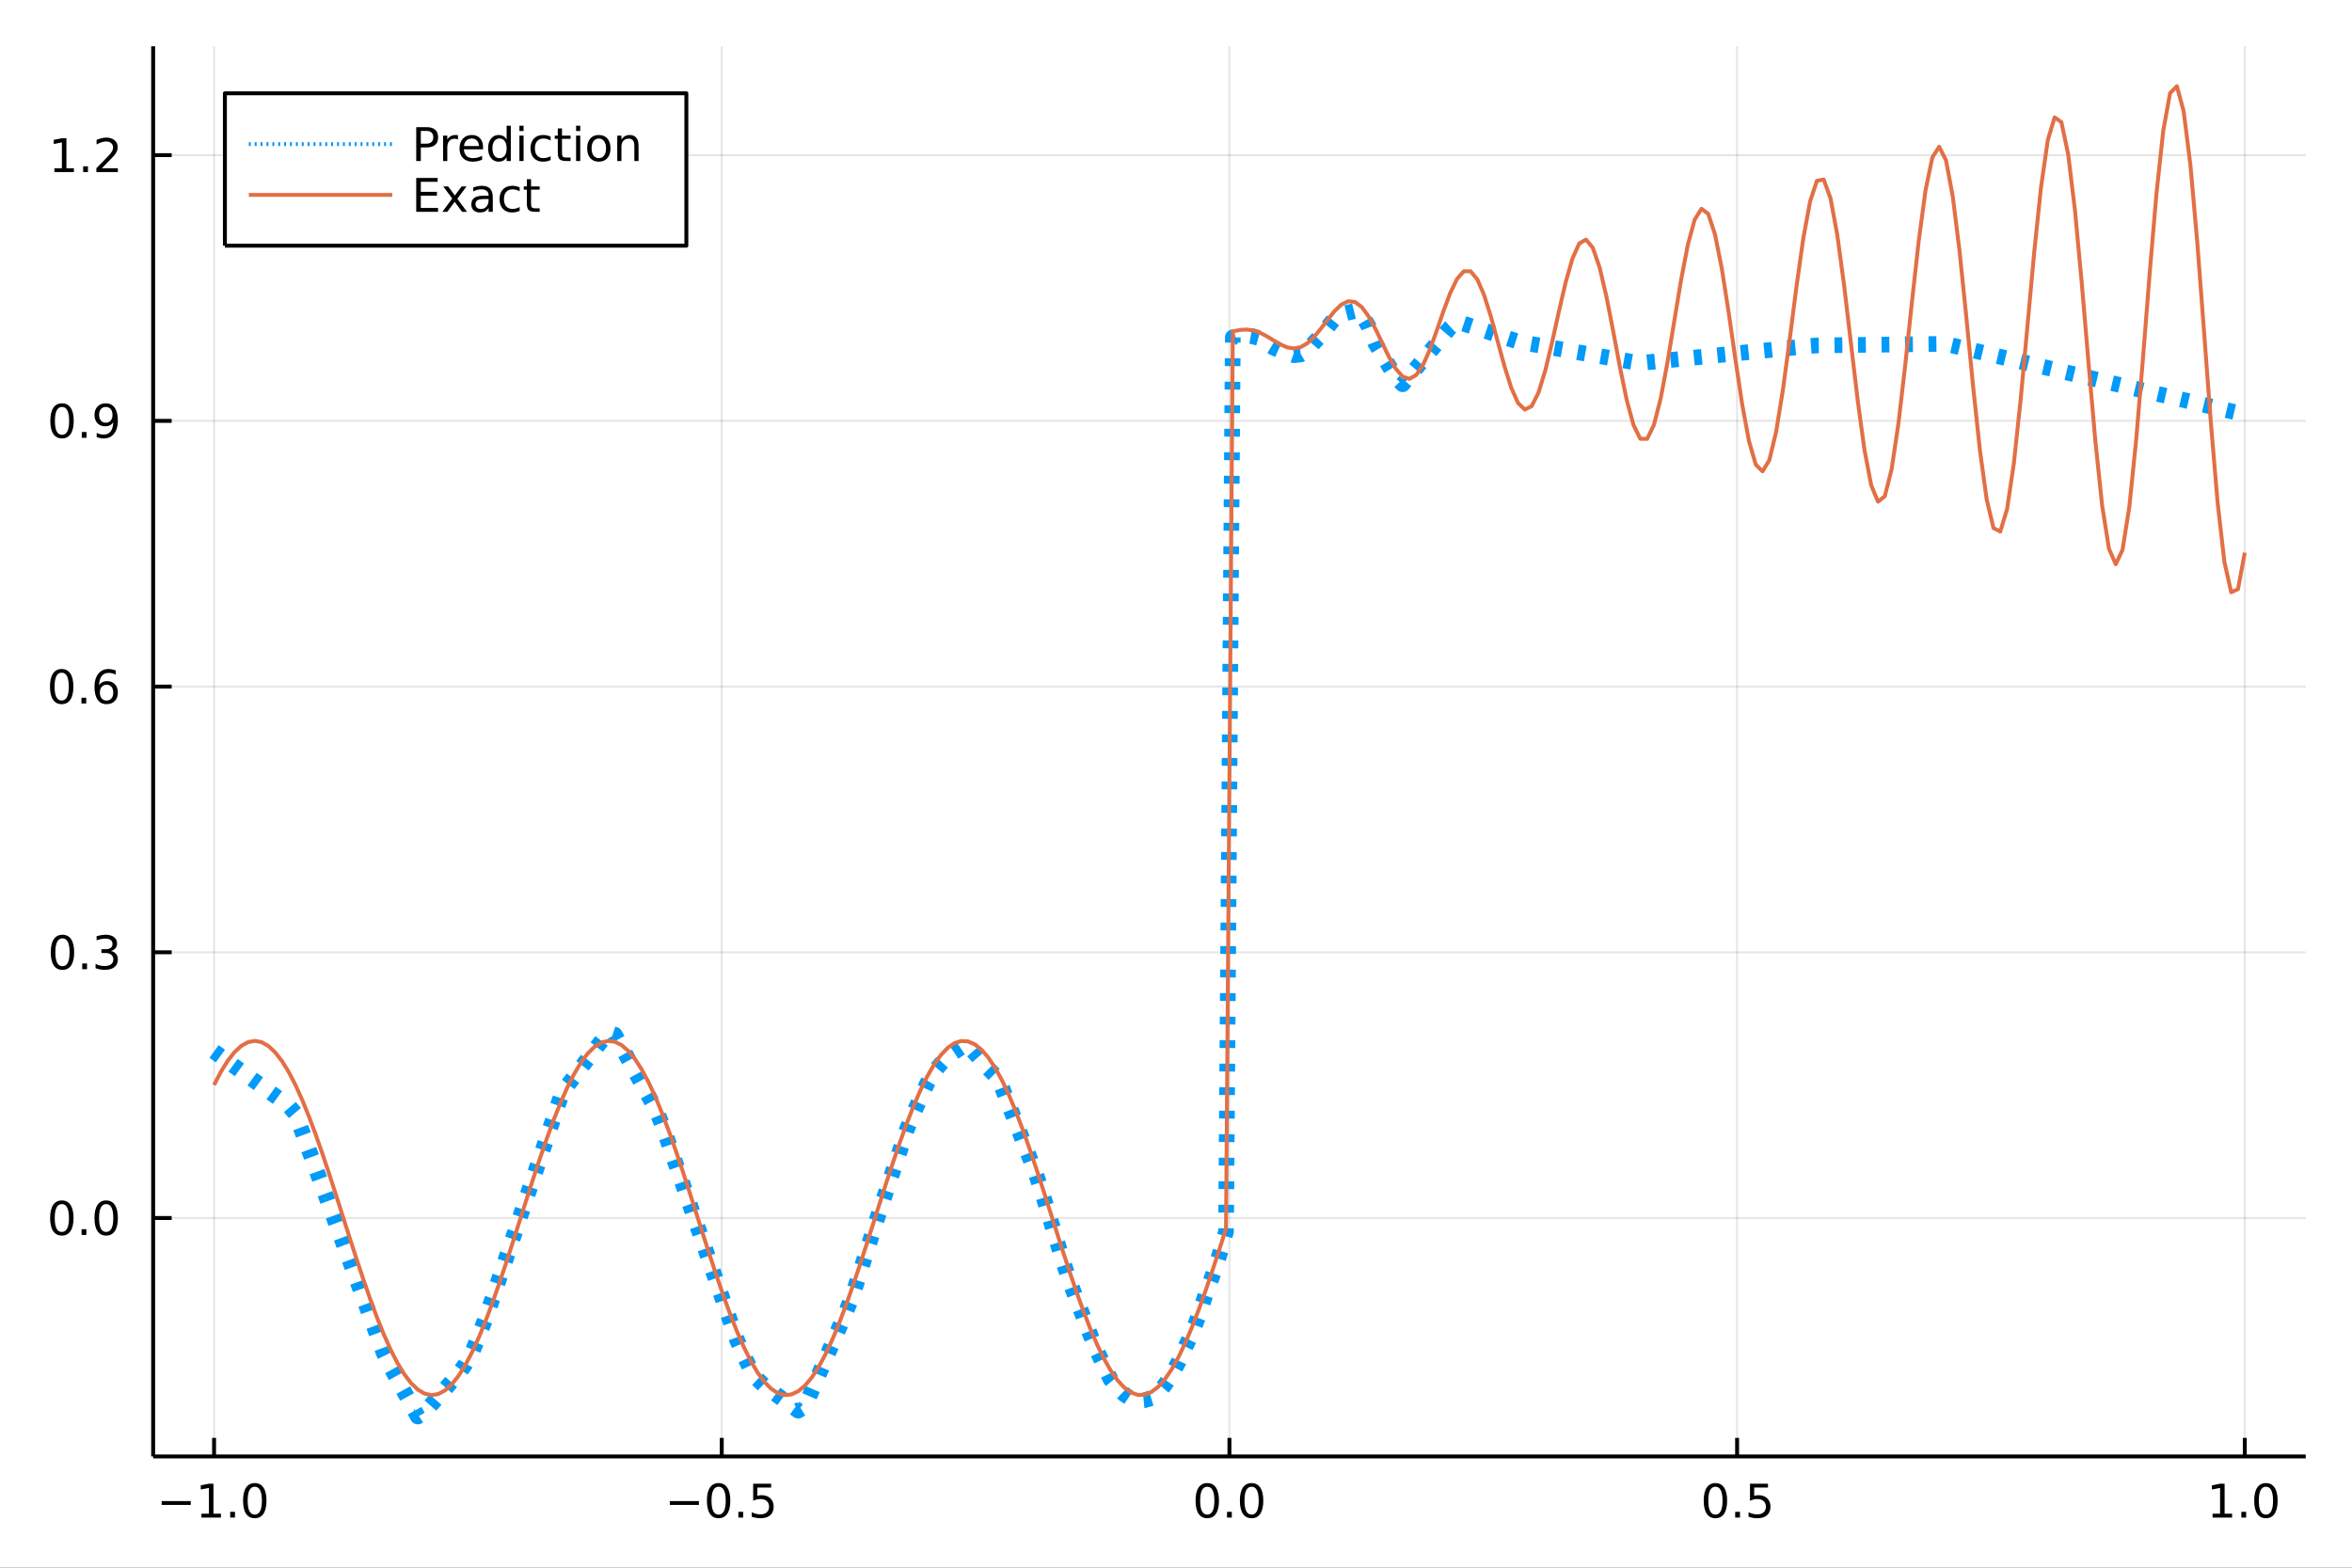 <?xml version="1.0" encoding="utf-8"?>
<svg xmlns="http://www.w3.org/2000/svg" xmlns:xlink="http://www.w3.org/1999/xlink" width="600" height="400" viewBox="0 0 2400 1600">
<rect x="0" y="0" width="2400" height="1600" fill="#333333" stroke="none"/>
<defs>
  <clipPath id="clip420">
    <rect x="0" y="0" width="2400" height="1600"/>
  </clipPath>
</defs>
<path clip-path="url(#clip420)" d="
M0 1600 L2400 1600 L2400 0 L0 0  Z
  " fill="#ffffff" fill-rule="evenodd" fill-opacity="1"/>
<defs>
  <clipPath id="clip421">
    <rect x="480" y="0" width="1681" height="1600"/>
  </clipPath>
</defs>
<path clip-path="url(#clip420)" d="
M156.274 1486.45 L2352.76 1486.45 L2352.76 47.244 L156.274 47.244  Z
  " fill="#ffffff" fill-rule="evenodd" fill-opacity="1"/>
<defs>
  <clipPath id="clip422">
    <rect x="156" y="47" width="2197" height="1440"/>
  </clipPath>
</defs>
<polyline clip-path="url(#clip422)" style="stroke:#000000; stroke-linecap:butt; stroke-linejoin:round; stroke-width:2; stroke-opacity:0.1; fill:none" points="
  218.439,1486.45 218.439,47.244 
  "/>
<polyline clip-path="url(#clip422)" style="stroke:#000000; stroke-linecap:butt; stroke-linejoin:round; stroke-width:2; stroke-opacity:0.1; fill:none" points="
  736.477,1486.45 736.477,47.244 
  "/>
<polyline clip-path="url(#clip422)" style="stroke:#000000; stroke-linecap:butt; stroke-linejoin:round; stroke-width:2; stroke-opacity:0.1; fill:none" points="
  1254.52,1486.45 1254.52,47.244 
  "/>
<polyline clip-path="url(#clip422)" style="stroke:#000000; stroke-linecap:butt; stroke-linejoin:round; stroke-width:2; stroke-opacity:0.1; fill:none" points="
  1772.55,1486.45 1772.55,47.244 
  "/>
<polyline clip-path="url(#clip422)" style="stroke:#000000; stroke-linecap:butt; stroke-linejoin:round; stroke-width:2; stroke-opacity:0.1; fill:none" points="
  2290.59,1486.45 2290.59,47.244 
  "/>
<polyline clip-path="url(#clip420)" style="stroke:#000000; stroke-linecap:butt; stroke-linejoin:round; stroke-width:4; stroke-opacity:1; fill:none" points="
  156.274,1486.45 2352.76,1486.45 
  "/>
<polyline clip-path="url(#clip420)" style="stroke:#000000; stroke-linecap:butt; stroke-linejoin:round; stroke-width:4; stroke-opacity:1; fill:none" points="
  218.439,1486.45 218.439,1467.55 
  "/>
<polyline clip-path="url(#clip420)" style="stroke:#000000; stroke-linecap:butt; stroke-linejoin:round; stroke-width:4; stroke-opacity:1; fill:none" points="
  736.477,1486.45 736.477,1467.55 
  "/>
<polyline clip-path="url(#clip420)" style="stroke:#000000; stroke-linecap:butt; stroke-linejoin:round; stroke-width:4; stroke-opacity:1; fill:none" points="
  1254.52,1486.45 1254.52,1467.55 
  "/>
<polyline clip-path="url(#clip420)" style="stroke:#000000; stroke-linecap:butt; stroke-linejoin:round; stroke-width:4; stroke-opacity:1; fill:none" points="
  1772.55,1486.45 1772.55,1467.55 
  "/>
<polyline clip-path="url(#clip420)" style="stroke:#000000; stroke-linecap:butt; stroke-linejoin:round; stroke-width:4; stroke-opacity:1; fill:none" points="
  2290.59,1486.45 2290.59,1467.55 
  "/>
<path clip-path="url(#clip420)" d="M164.967 1532.02 L194.643 1532.02 L194.643 1535.95 L164.967 1535.95 L164.967 1532.02 Z" fill="#000000" fill-rule="evenodd" fill-opacity="1" /><path clip-path="url(#clip420)" d="M205.545 1544.91 L213.184 1544.91 L213.184 1518.55 L204.874 1520.21 L204.874 1515.95 L213.138 1514.29 L217.814 1514.29 L217.814 1544.91 L225.453 1544.91 L225.453 1548.85 L205.545 1548.85 L205.545 1544.91 Z" fill="#000000" fill-rule="evenodd" fill-opacity="1" /><path clip-path="url(#clip420)" d="M234.897 1542.97 L239.781 1542.97 L239.781 1548.85 L234.897 1548.85 L234.897 1542.97 Z" fill="#000000" fill-rule="evenodd" fill-opacity="1" /><path clip-path="url(#clip420)" d="M259.966 1517.37 Q256.355 1517.37 254.527 1520.93 Q252.721 1524.47 252.721 1531.6 Q252.721 1538.71 254.527 1542.27 Q256.355 1545.82 259.966 1545.82 Q263.601 1545.82 265.406 1542.27 Q267.235 1538.71 267.235 1531.6 Q267.235 1524.47 265.406 1520.93 Q263.601 1517.37 259.966 1517.37 M259.966 1513.66 Q265.776 1513.66 268.832 1518.27 Q271.911 1522.85 271.911 1531.6 Q271.911 1540.33 268.832 1544.94 Q265.776 1549.52 259.966 1549.52 Q254.156 1549.52 251.077 1544.94 Q248.022 1540.33 248.022 1531.6 Q248.022 1522.85 251.077 1518.27 Q254.156 1513.66 259.966 1513.66 Z" fill="#000000" fill-rule="evenodd" fill-opacity="1" /><path clip-path="url(#clip420)" d="M683.503 1532.02 L713.178 1532.02 L713.178 1535.95 L683.503 1535.95 L683.503 1532.02 Z" fill="#000000" fill-rule="evenodd" fill-opacity="1" /><path clip-path="url(#clip420)" d="M733.271 1517.37 Q729.66 1517.37 727.831 1520.93 Q726.026 1524.47 726.026 1531.6 Q726.026 1538.71 727.831 1542.27 Q729.66 1545.82 733.271 1545.82 Q736.905 1545.82 738.711 1542.27 Q740.539 1538.71 740.539 1531.6 Q740.539 1524.47 738.711 1520.93 Q736.905 1517.37 733.271 1517.37 M733.271 1513.66 Q739.081 1513.66 742.137 1518.27 Q745.215 1522.85 745.215 1531.6 Q745.215 1540.33 742.137 1544.94 Q739.081 1549.52 733.271 1549.52 Q727.461 1549.52 724.382 1544.94 Q721.327 1540.33 721.327 1531.6 Q721.327 1522.85 724.382 1518.27 Q727.461 1513.66 733.271 1513.66 Z" fill="#000000" fill-rule="evenodd" fill-opacity="1" /><path clip-path="url(#clip420)" d="M753.433 1542.97 L758.317 1542.97 L758.317 1548.85 L753.433 1548.85 L753.433 1542.97 Z" fill="#000000" fill-rule="evenodd" fill-opacity="1" /><path clip-path="url(#clip420)" d="M768.548 1514.29 L786.905 1514.29 L786.905 1518.22 L772.831 1518.22 L772.831 1526.7 Q773.849 1526.35 774.868 1526.19 Q775.886 1526 776.905 1526 Q782.692 1526 786.072 1529.17 Q789.451 1532.34 789.451 1537.76 Q789.451 1543.34 785.979 1546.44 Q782.507 1549.52 776.187 1549.52 Q774.011 1549.52 771.743 1549.15 Q769.498 1548.78 767.09 1548.04 L767.09 1543.34 Q769.173 1544.47 771.396 1545.03 Q773.618 1545.58 776.095 1545.58 Q780.099 1545.58 782.437 1543.48 Q784.775 1541.37 784.775 1537.76 Q784.775 1534.15 782.437 1532.04 Q780.099 1529.94 776.095 1529.94 Q774.22 1529.94 772.345 1530.35 Q770.493 1530.77 768.548 1531.65 L768.548 1514.29 Z" fill="#000000" fill-rule="evenodd" fill-opacity="1" /><path clip-path="url(#clip420)" d="M1231.9 1517.37 Q1228.29 1517.37 1226.46 1520.93 Q1224.65 1524.47 1224.65 1531.6 Q1224.65 1538.71 1226.46 1542.27 Q1228.29 1545.82 1231.9 1545.82 Q1235.53 1545.82 1237.34 1542.27 Q1239.17 1538.71 1239.17 1531.6 Q1239.17 1524.47 1237.34 1520.93 Q1235.53 1517.37 1231.9 1517.37 M1231.9 1513.66 Q1237.71 1513.66 1240.77 1518.27 Q1243.84 1522.85 1243.84 1531.6 Q1243.84 1540.33 1240.77 1544.94 Q1237.71 1549.52 1231.9 1549.52 Q1226.09 1549.52 1223.01 1544.94 Q1219.96 1540.33 1219.96 1531.6 Q1219.96 1522.85 1223.01 1518.27 Q1226.09 1513.66 1231.9 1513.66 Z" fill="#000000" fill-rule="evenodd" fill-opacity="1" /><path clip-path="url(#clip420)" d="M1252.06 1542.97 L1256.95 1542.97 L1256.95 1548.85 L1252.06 1548.85 L1252.06 1542.97 Z" fill="#000000" fill-rule="evenodd" fill-opacity="1" /><path clip-path="url(#clip420)" d="M1277.13 1517.37 Q1273.52 1517.37 1271.69 1520.93 Q1269.89 1524.47 1269.89 1531.6 Q1269.89 1538.71 1271.69 1542.27 Q1273.52 1545.82 1277.13 1545.82 Q1280.76 1545.82 1282.57 1542.27 Q1284.4 1538.71 1284.4 1531.6 Q1284.4 1524.47 1282.57 1520.93 Q1280.76 1517.37 1277.13 1517.37 M1277.13 1513.66 Q1282.94 1513.66 1286 1518.27 Q1289.08 1522.85 1289.08 1531.6 Q1289.08 1540.33 1286 1544.94 Q1282.94 1549.52 1277.13 1549.52 Q1271.32 1549.52 1268.24 1544.94 Q1265.19 1540.33 1265.19 1531.6 Q1265.19 1522.85 1268.24 1518.27 Q1271.32 1513.66 1277.13 1513.66 Z" fill="#000000" fill-rule="evenodd" fill-opacity="1" /><path clip-path="url(#clip420)" d="M1750.44 1517.37 Q1746.82 1517.37 1745 1520.93 Q1743.19 1524.47 1743.19 1531.6 Q1743.19 1538.71 1745 1542.27 Q1746.82 1545.82 1750.44 1545.82 Q1754.07 1545.82 1755.88 1542.27 Q1757.7 1538.71 1757.7 1531.6 Q1757.7 1524.47 1755.88 1520.93 Q1754.07 1517.37 1750.44 1517.37 M1750.44 1513.66 Q1756.25 1513.66 1759.3 1518.27 Q1762.38 1522.85 1762.38 1531.6 Q1762.38 1540.33 1759.3 1544.94 Q1756.25 1549.52 1750.44 1549.52 Q1744.63 1549.52 1741.55 1544.94 Q1738.49 1540.33 1738.49 1531.6 Q1738.49 1522.85 1741.55 1518.27 Q1744.63 1513.66 1750.44 1513.66 Z" fill="#000000" fill-rule="evenodd" fill-opacity="1" /><path clip-path="url(#clip420)" d="M1770.6 1542.97 L1775.48 1542.97 L1775.48 1548.85 L1770.6 1548.85 L1770.6 1542.97 Z" fill="#000000" fill-rule="evenodd" fill-opacity="1" /><path clip-path="url(#clip420)" d="M1785.71 1514.29 L1804.07 1514.29 L1804.07 1518.22 L1790 1518.22 L1790 1526.7 Q1791.01 1526.35 1792.03 1526.19 Q1793.05 1526 1794.07 1526 Q1799.86 1526 1803.24 1529.17 Q1806.62 1532.34 1806.62 1537.76 Q1806.62 1543.34 1803.14 1546.44 Q1799.67 1549.52 1793.35 1549.52 Q1791.18 1549.52 1788.91 1549.15 Q1786.66 1548.78 1784.25 1548.04 L1784.25 1543.34 Q1786.34 1544.47 1788.56 1545.03 Q1790.78 1545.58 1793.26 1545.58 Q1797.26 1545.58 1799.6 1543.48 Q1801.94 1541.37 1801.94 1537.76 Q1801.94 1534.15 1799.6 1532.04 Q1797.26 1529.94 1793.26 1529.94 Q1791.38 1529.94 1789.51 1530.35 Q1787.66 1530.77 1785.71 1531.65 L1785.71 1514.29 Z" fill="#000000" fill-rule="evenodd" fill-opacity="1" /><path clip-path="url(#clip420)" d="M2257.74 1544.91 L2265.38 1544.91 L2265.38 1518.55 L2257.07 1520.21 L2257.07 1515.95 L2265.34 1514.29 L2270.01 1514.29 L2270.01 1544.91 L2277.65 1544.91 L2277.65 1548.85 L2257.74 1548.85 L2257.74 1544.91 Z" fill="#000000" fill-rule="evenodd" fill-opacity="1" /><path clip-path="url(#clip420)" d="M2287.1 1542.97 L2291.98 1542.97 L2291.98 1548.85 L2287.1 1548.85 L2287.1 1542.97 Z" fill="#000000" fill-rule="evenodd" fill-opacity="1" /><path clip-path="url(#clip420)" d="M2312.17 1517.37 Q2308.55 1517.37 2306.73 1520.93 Q2304.92 1524.47 2304.92 1531.6 Q2304.92 1538.71 2306.73 1542.27 Q2308.55 1545.82 2312.17 1545.82 Q2315.8 1545.82 2317.61 1542.27 Q2319.43 1538.71 2319.43 1531.6 Q2319.43 1524.47 2317.61 1520.93 Q2315.8 1517.37 2312.17 1517.37 M2312.17 1513.66 Q2317.98 1513.66 2321.03 1518.27 Q2324.11 1522.85 2324.11 1531.6 Q2324.11 1540.33 2321.03 1544.94 Q2317.98 1549.52 2312.17 1549.52 Q2306.36 1549.52 2303.28 1544.94 Q2300.22 1540.33 2300.22 1531.6 Q2300.22 1522.85 2303.28 1518.27 Q2306.36 1513.66 2312.17 1513.66 Z" fill="#000000" fill-rule="evenodd" fill-opacity="1" /><polyline clip-path="url(#clip422)" style="stroke:#000000; stroke-linecap:butt; stroke-linejoin:round; stroke-width:2; stroke-opacity:0.1; fill:none" points="
  156.274,1243.1 2352.76,1243.1 
  "/>
<polyline clip-path="url(#clip422)" style="stroke:#000000; stroke-linecap:butt; stroke-linejoin:round; stroke-width:2; stroke-opacity:0.1; fill:none" points="
  156.274,971.913 2352.76,971.913 
  "/>
<polyline clip-path="url(#clip422)" style="stroke:#000000; stroke-linecap:butt; stroke-linejoin:round; stroke-width:2; stroke-opacity:0.1; fill:none" points="
  156.274,700.721 2352.76,700.721 
  "/>
<polyline clip-path="url(#clip422)" style="stroke:#000000; stroke-linecap:butt; stroke-linejoin:round; stroke-width:2; stroke-opacity:0.1; fill:none" points="
  156.274,429.53 2352.76,429.53 
  "/>
<polyline clip-path="url(#clip422)" style="stroke:#000000; stroke-linecap:butt; stroke-linejoin:round; stroke-width:2; stroke-opacity:0.1; fill:none" points="
  156.274,158.338 2352.76,158.338 
  "/>
<polyline clip-path="url(#clip420)" style="stroke:#000000; stroke-linecap:butt; stroke-linejoin:round; stroke-width:4; stroke-opacity:1; fill:none" points="
  156.274,1486.45 156.274,47.244 
  "/>
<polyline clip-path="url(#clip420)" style="stroke:#000000; stroke-linecap:butt; stroke-linejoin:round; stroke-width:4; stroke-opacity:1; fill:none" points="
  156.274,1243.1 175.172,1243.1 
  "/>
<polyline clip-path="url(#clip420)" style="stroke:#000000; stroke-linecap:butt; stroke-linejoin:round; stroke-width:4; stroke-opacity:1; fill:none" points="
  156.274,971.913 175.172,971.913 
  "/>
<polyline clip-path="url(#clip420)" style="stroke:#000000; stroke-linecap:butt; stroke-linejoin:round; stroke-width:4; stroke-opacity:1; fill:none" points="
  156.274,700.721 175.172,700.721 
  "/>
<polyline clip-path="url(#clip420)" style="stroke:#000000; stroke-linecap:butt; stroke-linejoin:round; stroke-width:4; stroke-opacity:1; fill:none" points="
  156.274,429.53 175.172,429.53 
  "/>
<polyline clip-path="url(#clip420)" style="stroke:#000000; stroke-linecap:butt; stroke-linejoin:round; stroke-width:4; stroke-opacity:1; fill:none" points="
  156.274,158.338 175.172,158.338 
  "/>
<path clip-path="url(#clip420)" d="M63.099 1228.9 Q59.487 1228.9 57.659 1232.47 Q55.853 1236.01 55.853 1243.14 Q55.853 1250.25 57.659 1253.81 Q59.487 1257.35 63.099 1257.35 Q66.733 1257.35 68.538 1253.81 Q70.367 1250.25 70.367 1243.14 Q70.367 1236.01 68.538 1232.47 Q66.733 1228.9 63.099 1228.9 M63.099 1225.2 Q68.909 1225.2 71.964 1229.81 Q75.043 1234.39 75.043 1243.14 Q75.043 1251.87 71.964 1256.47 Q68.909 1261.06 63.099 1261.06 Q57.288 1261.06 54.21 1256.47 Q51.154 1251.87 51.154 1243.14 Q51.154 1234.39 54.21 1229.81 Q57.288 1225.2 63.099 1225.2 Z" fill="#000000" fill-rule="evenodd" fill-opacity="1" /><path clip-path="url(#clip420)" d="M83.26 1254.5 L88.145 1254.5 L88.145 1260.38 L83.26 1260.38 L83.26 1254.5 Z" fill="#000000" fill-rule="evenodd" fill-opacity="1" /><path clip-path="url(#clip420)" d="M108.33 1228.9 Q104.719 1228.9 102.89 1232.47 Q101.084 1236.01 101.084 1243.14 Q101.084 1250.25 102.89 1253.81 Q104.719 1257.35 108.33 1257.35 Q111.964 1257.35 113.77 1253.81 Q115.598 1250.25 115.598 1243.14 Q115.598 1236.01 113.77 1232.47 Q111.964 1228.9 108.33 1228.9 M108.33 1225.2 Q114.14 1225.2 117.195 1229.81 Q120.274 1234.39 120.274 1243.14 Q120.274 1251.87 117.195 1256.47 Q114.14 1261.06 108.33 1261.06 Q102.52 1261.06 99.441 1256.47 Q96.385 1251.87 96.385 1243.14 Q96.385 1234.39 99.441 1229.81 Q102.52 1225.2 108.33 1225.2 Z" fill="#000000" fill-rule="evenodd" fill-opacity="1" /><path clip-path="url(#clip420)" d="M63.747 957.711 Q60.136 957.711 58.307 961.276 Q56.501 964.818 56.501 971.947 Q56.501 979.054 58.307 982.619 Q60.136 986.16 63.747 986.16 Q67.381 986.16 69.186 982.619 Q71.015 979.054 71.015 971.947 Q71.015 964.818 69.186 961.276 Q67.381 957.711 63.747 957.711 M63.747 954.008 Q69.557 954.008 72.612 958.614 Q75.691 963.197 75.691 971.947 Q75.691 980.674 72.612 985.281 Q69.557 989.864 63.747 989.864 Q57.937 989.864 54.858 985.281 Q51.802 980.674 51.802 971.947 Q51.802 963.197 54.858 958.614 Q57.937 954.008 63.747 954.008 Z" fill="#000000" fill-rule="evenodd" fill-opacity="1" /><path clip-path="url(#clip420)" d="M83.909 983.313 L88.793 983.313 L88.793 989.193 L83.909 989.193 L83.909 983.313 Z" fill="#000000" fill-rule="evenodd" fill-opacity="1" /><path clip-path="url(#clip420)" d="M113.145 970.559 Q116.501 971.276 118.376 973.545 Q120.274 975.813 120.274 979.146 Q120.274 984.262 116.756 987.063 Q113.237 989.864 106.756 989.864 Q104.58 989.864 102.265 989.424 Q99.973 989.007 97.52 988.151 L97.52 983.637 Q99.464 984.771 101.779 985.35 Q104.094 985.929 106.617 985.929 Q111.015 985.929 113.307 984.193 Q115.621 982.457 115.621 979.146 Q115.621 976.091 113.469 974.378 Q111.339 972.642 107.52 972.642 L103.492 972.642 L103.492 968.799 L107.705 968.799 Q111.154 968.799 112.983 967.434 Q114.811 966.045 114.811 963.452 Q114.811 960.79 112.913 959.378 Q111.038 957.943 107.52 957.943 Q105.598 957.943 103.399 958.36 Q101.2 958.776 98.561 959.656 L98.561 955.489 Q101.223 954.748 103.538 954.378 Q105.876 954.008 107.936 954.008 Q113.26 954.008 116.362 956.438 Q119.464 958.846 119.464 962.966 Q119.464 965.836 117.82 967.827 Q116.177 969.795 113.145 970.559 Z" fill="#000000" fill-rule="evenodd" fill-opacity="1" /><path clip-path="url(#clip420)" d="M62.937 686.52 Q59.325 686.52 57.497 690.085 Q55.691 693.626 55.691 700.756 Q55.691 707.862 57.497 711.427 Q59.325 714.969 62.937 714.969 Q66.571 714.969 68.376 711.427 Q70.205 707.862 70.205 700.756 Q70.205 693.626 68.376 690.085 Q66.571 686.52 62.937 686.52 M62.937 682.816 Q68.747 682.816 71.802 687.423 Q74.881 692.006 74.881 700.756 Q74.881 709.483 71.802 714.089 Q68.747 718.672 62.937 718.672 Q57.126 718.672 54.048 714.089 Q50.992 709.483 50.992 700.756 Q50.992 692.006 54.048 687.423 Q57.126 682.816 62.937 682.816 Z" fill="#000000" fill-rule="evenodd" fill-opacity="1" /><path clip-path="url(#clip420)" d="M83.098 712.122 L87.983 712.122 L87.983 718.001 L83.098 718.001 L83.098 712.122 Z" fill="#000000" fill-rule="evenodd" fill-opacity="1" /><path clip-path="url(#clip420)" d="M108.746 698.858 Q105.598 698.858 103.746 701.01 Q101.918 703.163 101.918 706.913 Q101.918 710.64 103.746 712.816 Q105.598 714.969 108.746 714.969 Q111.895 714.969 113.723 712.816 Q115.575 710.64 115.575 706.913 Q115.575 703.163 113.723 701.01 Q111.895 698.858 108.746 698.858 M118.029 684.205 L118.029 688.464 Q116.27 687.631 114.464 687.191 Q112.682 686.751 110.922 686.751 Q106.293 686.751 103.839 689.876 Q101.409 693.001 101.061 699.321 Q102.427 697.307 104.487 696.242 Q106.547 695.154 109.024 695.154 Q114.233 695.154 117.242 698.325 Q120.274 701.473 120.274 706.913 Q120.274 712.237 117.126 715.455 Q113.978 718.672 108.746 718.672 Q102.751 718.672 99.58 714.089 Q96.409 709.483 96.409 700.756 Q96.409 692.561 100.297 687.7 Q104.186 682.816 110.737 682.816 Q112.496 682.816 114.279 683.163 Q116.084 683.511 118.029 684.205 Z" fill="#000000" fill-rule="evenodd" fill-opacity="1" /><path clip-path="url(#clip420)" d="M63.284 415.328 Q59.673 415.328 57.844 418.893 Q56.038 422.435 56.038 429.564 Q56.038 436.671 57.844 440.236 Q59.673 443.777 63.284 443.777 Q66.918 443.777 68.724 440.236 Q70.552 436.671 70.552 429.564 Q70.552 422.435 68.724 418.893 Q66.918 415.328 63.284 415.328 M63.284 411.625 Q69.094 411.625 72.149 416.231 Q75.228 420.814 75.228 429.564 Q75.228 438.291 72.149 442.898 Q69.094 447.481 63.284 447.481 Q57.474 447.481 54.395 442.898 Q51.339 438.291 51.339 429.564 Q51.339 420.814 54.395 416.231 Q57.474 411.625 63.284 411.625 Z" fill="#000000" fill-rule="evenodd" fill-opacity="1" /><path clip-path="url(#clip420)" d="M83.446 440.93 L88.33 440.93 L88.33 446.81 L83.446 446.81 L83.446 440.93 Z" fill="#000000" fill-rule="evenodd" fill-opacity="1" /><path clip-path="url(#clip420)" d="M98.654 446.092 L98.654 441.833 Q100.413 442.666 102.219 443.106 Q104.024 443.546 105.76 443.546 Q110.39 443.546 112.82 440.444 Q115.274 437.319 115.621 430.976 Q114.279 432.967 112.219 434.032 Q110.158 435.097 107.658 435.097 Q102.473 435.097 99.441 431.972 Q96.432 428.824 96.432 423.384 Q96.432 418.06 99.58 414.842 Q102.728 411.625 107.959 411.625 Q113.955 411.625 117.103 416.231 Q120.274 420.814 120.274 429.564 Q120.274 437.736 116.385 442.62 Q112.52 447.481 105.969 447.481 Q104.209 447.481 102.404 447.134 Q100.598 446.786 98.654 446.092 M107.959 431.439 Q111.108 431.439 112.936 429.286 Q114.788 427.134 114.788 423.384 Q114.788 419.657 112.936 417.504 Q111.108 415.328 107.959 415.328 Q104.811 415.328 102.959 417.504 Q101.131 419.657 101.131 423.384 Q101.131 427.134 102.959 429.286 Q104.811 431.439 107.959 431.439 Z" fill="#000000" fill-rule="evenodd" fill-opacity="1" /><path clip-path="url(#clip420)" d="M55.506 171.683 L63.145 171.683 L63.145 145.317 L54.835 146.984 L54.835 142.725 L63.099 141.058 L67.774 141.058 L67.774 171.683 L75.413 171.683 L75.413 175.618 L55.506 175.618 L55.506 171.683 Z" fill="#000000" fill-rule="evenodd" fill-opacity="1" /><path clip-path="url(#clip420)" d="M84.858 169.738 L89.742 169.738 L89.742 175.618 L84.858 175.618 L84.858 169.738 Z" fill="#000000" fill-rule="evenodd" fill-opacity="1" /><path clip-path="url(#clip420)" d="M103.955 171.683 L120.274 171.683 L120.274 175.618 L98.33 175.618 L98.33 171.683 Q100.992 168.928 105.575 164.299 Q110.182 159.646 111.362 158.303 Q113.608 155.78 114.487 154.044 Q115.39 152.285 115.39 150.595 Q115.39 147.84 113.445 146.104 Q111.524 144.368 108.422 144.368 Q106.223 144.368 103.77 145.132 Q101.339 145.896 98.561 147.447 L98.561 142.725 Q101.385 141.59 103.839 141.012 Q106.293 140.433 108.33 140.433 Q113.7 140.433 116.895 143.118 Q120.089 145.803 120.089 150.294 Q120.089 152.424 119.279 154.345 Q118.492 156.243 116.385 158.836 Q115.807 159.507 112.705 162.725 Q109.603 165.919 103.955 171.683 Z" fill="#000000" fill-rule="evenodd" fill-opacity="1" /><polyline clip-path="url(#clip422)" style="stroke:#009af9; stroke-linecap:butt; stroke-linejoin:round; stroke-width:16; stroke-opacity:1; fill:none" stroke-dasharray="8, 16" points="
  218.439,1073.11 225.369,1078.16 232.299,1083.2 239.23,1088.24 246.16,1093.28 253.09,1098.32 260.02,1103.36 266.951,1108.4 273.881,1113.44 280.811,1118.48 
  287.742,1123.52 294.672,1128.56 301.602,1136.67 308.532,1155.48 315.463,1174.29 322.393,1193.1 329.323,1211.91 336.253,1230.72 343.184,1249.53 350.114,1268.34 
  357.044,1287.15 363.975,1305.96 370.905,1324.77 377.835,1343.58 384.765,1362.39 391.696,1381.2 398.626,1395.25 405.556,1407.86 412.486,1420.48 419.417,1433.1 
  426.347,1445.72 433.277,1441.21 440.208,1433.36 447.138,1425.51 454.068,1417.66 460.998,1409.81 467.929,1401.96 474.859,1392.35 481.789,1380.05 488.72,1362.99 
  495.65,1345.27 502.58,1325.05 509.51,1304.58 516.441,1284.11 523.371,1263.63 530.301,1243.16 537.231,1222.69 544.162,1202.22 551.092,1181.75 558.022,1161.28 
  564.953,1140.8 571.883,1120.33 578.813,1108.14 585.743,1099.02 592.674,1089.9 599.604,1080.86 606.534,1071.82 613.464,1062.79 620.395,1053.75 627.325,1056.03 
  634.255,1068.6 641.186,1081.18 648.116,1093.76 655.046,1106.34 661.976,1118.92 668.907,1131.49 675.837,1148.27 682.767,1168.26 689.698,1188.25 696.628,1208.23 
  703.558,1228.22 710.488,1248.21 717.419,1268.19 724.349,1288.18 731.279,1308.17 738.209,1328.15 745.14,1348.14 752.07,1367.65 759,1383.3 765.931,1397.59 
  772.861,1407.67 779.791,1414.18 786.721,1419.29 793.652,1424.39 800.582,1429.5 807.512,1434.6 814.442,1439.71 821.373,1435.48 828.303,1419.53 835.233,1403.57 
  842.164,1387.62 849.094,1371.67 856.024,1355.72 862.954,1339.69 869.885,1322.48 876.815,1300.81 883.745,1279.15 890.676,1257.48 897.606,1235.82 904.536,1215.04 
  911.466,1194.57 918.397,1174.05 925.327,1152.83 932.257,1136.07 939.187,1120.84 946.118,1105.7 953.048,1093.84 959.978,1085.78 966.909,1078.28 973.839,1073.62 
  980.769,1068.96 987.699,1066.9 994.63,1074.81 1001.56,1082.72 1008.49,1090.63 1015.42,1097.56 1022.35,1109.5 1029.28,1127.14 1036.21,1144.79 1043.14,1162.44 
  1050.07,1180.08 1057,1197.68 1063.93,1218.87 1070.86,1241.67 1077.79,1264.42 1084.72,1287.18 1091.65,1308.29 1098.58,1326.16 1105.51,1344.03 1112.44,1361.9 
  1119.37,1378.67 1126.3,1393.24 1133.24,1407.8 1140.17,1416.25 1147.1,1422.98 1154.03,1427.57 1160.96,1429.69 1167.89,1429.05 1174.82,1426.95 1181.75,1421.36 
  1188.68,1413.37 1195.61,1403.04 1202.54,1390.1 1209.47,1374.86 1216.4,1360.71 1223.33,1341.94 1230.26,1320.95 1237.19,1302.16 1244.12,1281.43 1251.05,1257 
  1257.98,344.333 1264.91,342.076 1271.84,342.194 1278.77,343.395 1285.7,345.333 1292.63,350.643 1299.56,354.811 1306.49,357.961 1313.42,360.014 1320.35,362.508 
  1327.28,361.741 1334.21,357.657 1341.14,349.427 1348.07,342.268 1355,333.505 1361.93,324.787 1368.86,320.716 1375.79,318.98 1382.73,317.245 1389.66,321.346 
  1396.59,333.218 1403.52,350.551 1410.45,362.052 1417.38,373.553 1424.31,385.054 1431.24,392.164 1438.17,383.89 1445.1,375.617 1452.03,367.343 1458.96,359.07 
  1465.89,350.796 1472.82,342.522 1479.75,334.249 1486.68,328.087 1493.61,330.376 1500.54,332.665 1507.47,334.955 1514.4,337.244 1521.33,339.534 1528.26,341.823 
  1535.19,344.113 1542.12,346.402 1549.05,348.605 1555.98,349.922 1562.91,351.151 1569.84,352.38 1576.77,353.609 1583.7,354.838 1590.63,356.067 1597.56,357.296 
  1604.49,358.525 1611.42,359.754 1618.35,360.984 1625.28,362.213 1632.22,363.442 1639.15,364.671 1646.08,365.9 1653.01,367.129 1659.94,368.358 1666.87,369.587 
  1673.8,370.497 1680.73,369.799 1687.66,369.102 1694.59,368.405 1701.52,367.707 1708.45,367.01 1715.38,366.312 1722.31,365.615 1729.24,364.918 1736.17,364.22 
  1743.1,363.523 1750.03,362.825 1756.96,362.128 1763.89,361.43 1770.82,360.733 1777.75,360.036 1784.68,359.338 1791.61,358.641 1798.54,357.944 1805.47,357.246 
  1812.4,356.549 1819.33,355.851 1826.26,355.154 1833.19,354.456 1840.12,353.759 1847.05,353.062 1853.98,352.555 1860.91,352.469 1867.84,352.385 1874.77,352.3 
  1881.71,352.215 1888.64,352.129 1895.57,352.045 1902.5,351.96 1909.43,351.875 1916.36,351.79 1923.29,351.705 1930.22,351.62 1937.15,351.535 1944.08,351.45 
  1951.01,351.364 1957.94,351.28 1964.87,351.195 1971.8,351.109 1978.73,351.025 1985.66,351.056 1992.59,352.691 1999.52,354.325 2006.45,355.96 2013.38,357.594 
  2020.31,359.229 2027.24,360.864 2034.17,362.498 2041.1,364.133 2048.03,365.767 2054.96,367.402 2061.89,369.036 2068.82,370.67 2075.75,372.305 2082.68,373.939 
  2089.61,375.574 2096.54,377.208 2103.47,378.843 2110.4,380.477 2117.33,382.112 2124.26,383.746 2131.19,385.381 2138.13,387.015 2145.06,388.649 2151.99,390.284 
  2158.92,391.918 2165.85,393.554 2172.78,395.187 2179.71,396.822 2186.64,398.457 2193.57,400.091 2200.5,401.726 2207.43,403.36 2214.36,404.994 2221.29,406.629 
  2228.22,408.264 2235.15,409.898 2242.08,411.533 2249.01,413.167 2255.94,414.802 2262.87,416.436 2269.8,418.07 2276.73,419.705 2283.66,421.34 2290.59,422.974 
  
  "/>
<polyline clip-path="url(#clip422)" style="stroke:#e26f46; stroke-linecap:butt; stroke-linejoin:round; stroke-width:4; stroke-opacity:1; fill:none" points="
  218.439,1107.33 225.369,1093.97 232.299,1082.78 239.23,1073.9 246.16,1067.48 253.09,1063.59 260.02,1062.31 266.951,1063.64 273.881,1067.58 280.811,1074.05 
  287.742,1082.97 294.672,1094.21 301.602,1107.61 308.532,1122.97 315.463,1140.06 322.393,1158.65 329.323,1178.47 336.253,1199.21 343.184,1220.6 350.114,1242.31 
  357.044,1264.03 363.975,1285.45 370.905,1306.25 377.835,1326.14 384.765,1344.83 391.696,1362.04 398.626,1377.54 405.556,1391.08 412.486,1402.49 419.417,1411.59 
  426.347,1418.24 433.277,1422.36 440.208,1423.89 447.138,1422.8 454.068,1419.1 460.998,1412.86 467.929,1404.16 474.859,1393.13 481.789,1379.93 488.72,1364.74 
  495.65,1347.8 502.58,1329.33 509.51,1309.62 516.441,1288.95 523.371,1267.61 530.301,1245.92 537.231,1224.19 544.162,1202.73 551.092,1181.85 558.022,1161.86 
  564.953,1143.05 571.883,1125.69 578.813,1110.03 585.743,1096.29 592.674,1084.68 599.604,1075.37 606.534,1068.48 613.464,1064.12 620.395,1062.35 627.325,1063.2 
  634.255,1066.65 641.186,1072.66 648.116,1081.14 655.046,1091.96 661.976,1104.97 668.907,1119.98 675.837,1136.78 682.767,1155.11 689.698,1174.71 696.628,1195.31 
  703.558,1216.6 710.488,1238.27 717.419,1260.02 724.349,1281.51 731.279,1302.45 738.209,1322.54 745.14,1341.47 752.07,1358.98 759,1374.81 765.931,1388.73 
  772.861,1400.55 779.791,1410.08 786.721,1417.2 793.652,1421.79 800.582,1423.8 807.512,1423.2 814.442,1419.98 821.373,1414.21 828.303,1405.96 835.233,1395.34 
  842.164,1382.53 849.094,1367.7 856.024,1351.06 862.954,1332.86 869.885,1313.36 876.815,1292.84 883.745,1271.6 890.676,1249.95 897.606,1228.2 904.536,1206.67 
  911.466,1185.66 918.397,1165.49 925.327,1146.44 932.257,1128.79 939.187,1112.79 946.118,1098.68 953.048,1086.66 959.978,1076.91 966.909,1069.57 973.839,1064.73 
  980.769,1062.48 987.699,1062.84 994.63,1065.82 1001.56,1071.36 1008.49,1079.39 1015.42,1089.79 1022.35,1102.4 1029.28,1117.06 1036.21,1133.54 1043.14,1151.61 
  1050.07,1171 1057,1191.43 1063.93,1212.62 1070.86,1234.24 1077.79,1255.99 1084.72,1277.56 1091.65,1298.63 1098.58,1318.89 1105.51,1338.06 1112.44,1355.85 
  1119.37,1372.01 1126.3,1386.3 1133.24,1398.52 1140.17,1408.49 1147.1,1416.07 1154.03,1421.14 1160.96,1423.63 1167.89,1423.51 1174.82,1420.77 1181.75,1415.47 
  1188.68,1407.67 1195.61,1397.48 1202.54,1385.06 1209.47,1370.59 1216.4,1354.27 1223.33,1336.34 1230.26,1317.06 1237.19,1296.71 1244.12,1275.58 1251.05,1253.98 
  1257.98,338.24 1264.91,336.801 1271.84,336.324 1278.77,337.216 1285.7,339.578 1292.63,343.163 1299.56,347.4 1306.49,351.484 1313.42,354.512 1320.35,355.646 
  1327.28,354.283 1334.21,350.188 1341.14,343.578 1348.07,335.137 1355,325.947 1361.93,317.35 1368.86,310.752 1375.79,307.41 1382.73,308.211 1389.66,313.5 
  1396.59,322.981 1403.52,335.701 1410.45,350.141 1417.38,364.395 1424.31,376.422 1431.24,384.333 1438.17,386.684 1445.1,382.71 1452.03,372.487 1458.96,356.981 
  1465.89,337.962 1472.82,317.813 1479.75,299.225 1486.68,284.844 1493.61,276.893 1500.54,276.84 1507.47,285.152 1514.4,301.172 1521.33,323.156 1528.26,348.449 
  1535.19,373.811 1542.12,395.828 1549.05,411.372 1555.98,418.04 1562.91,414.52 1569.84,400.811 1576.77,378.291 1583.7,349.582 1590.63,318.251 1597.56,288.37 
  1604.49,263.982 1611.42,248.56 1618.35,244.512 1625.28,252.822 1632.22,272.856 1639.15,302.395 1646.08,337.869 1653.01,374.788 1659.94,408.311 1666.87,433.877 
  1673.8,447.831 1680.73,447.933 1687.66,433.71 1694.59,406.575 1701.52,369.696 1708.45,327.635 1715.38,285.782 1722.31,249.664 1729.24,224.217 1736.17,213.113 
  1743.1,218.235 1750.03,239.378 1756.96,274.214 1763.89,318.544 1770.82,366.796 1777.75,412.735 1784.68,450.255 1791.61,474.202 1798.54,481.073 1805.47,469.524 
  1812.4,440.598 1819.33,397.656 1826.26,345.984 1833.19,292.147 1840.12,243.154 1847.05,205.549 1853.98,184.532 1860.91,183.247 1867.84,202.322 1874.77,239.724 
  1881.71,290.969 1888.64,349.656 1895.57,408.264 1902.5,459.118 1909.43,495.393 1916.36,512.03 1923.29,506.433 1930.22,478.867 1937.15,432.483 1944.08,372.957 
  1951.01,307.807 1957.94,245.436 1964.87,194.053 1971.8,160.593 1978.73,149.777 1985.66,163.459 1992.59,200.32 1999.52,255.988 2006.45,323.546 2013.38,394.394 
  2020.31,459.341 2027.24,509.801 2034.17,538.923 2041.1,542.522 2048.03,519.673 2054.96,472.891 2061.89,407.859 2068.82,332.745 2075.75,257.175 2082.68,190.995 
  2089.61,142.998 2096.54,119.748 2103.47,124.687 2110.4,157.638 2117.33,214.763 2124.26,289.009 2131.19,370.974 2138.13,450.101 2145.06,516.03 2151.99,559.965 
  2158.92,575.837 2165.85,561.144 2172.78,517.331 2179.71,449.659 2186.64,366.582 2193.57,278.689 2200.5,197.353 2207.43,133.264 2214.36,95.02 2221.29,87.976 
  2228.22,113.502 2235.15,168.745 2242.08,246.934 2249.01,338.22 2255.94,430.907 2262.87,512.95 2269.8,573.526 2276.73,604.456 2283.66,601.31 2290.59,564.034 
  
  "/>
<path clip-path="url(#clip420)" d="
M229.49 250.738 L700.371 250.738 L700.371 95.218 L229.49 95.218  Z
  " fill="#ffffff" fill-rule="evenodd" fill-opacity="1"/>
<polyline clip-path="url(#clip420)" style="stroke:#000000; stroke-linecap:butt; stroke-linejoin:round; stroke-width:4; stroke-opacity:1; fill:none" points="
  229.49,250.738 700.371,250.738 700.371,95.218 229.49,95.218 229.49,250.738 
  "/>
<polyline clip-path="url(#clip420)" style="stroke:#009af9; stroke-linecap:butt; stroke-linejoin:round; stroke-width:4; stroke-opacity:1; fill:none" stroke-dasharray="2, 4" points="
  253.896,147.058 400.328,147.058 
  "/>
<path clip-path="url(#clip420)" d="M429.409 133.62 L429.409 146.606 L435.289 146.606 Q438.552 146.606 440.335 144.916 Q442.117 143.227 442.117 140.102 Q442.117 137 440.335 135.31 Q438.552 133.62 435.289 133.62 L429.409 133.62 M424.733 129.778 L435.289 129.778 Q441.099 129.778 444.062 132.416 Q447.048 135.032 447.048 140.102 Q447.048 145.217 444.062 147.833 Q441.099 150.449 435.289 150.449 L429.409 150.449 L429.409 164.338 L424.733 164.338 L424.733 129.778 Z" fill="#000000" fill-rule="evenodd" fill-opacity="1" /><path clip-path="url(#clip420)" d="M467.325 142.393 Q466.608 141.977 465.751 141.791 Q464.918 141.583 463.899 141.583 Q460.288 141.583 458.344 143.944 Q456.423 146.282 456.423 150.68 L456.423 164.338 L452.14 164.338 L452.14 138.412 L456.423 138.412 L456.423 142.44 Q457.765 140.078 459.918 138.944 Q462.071 137.787 465.149 137.787 Q465.589 137.787 466.122 137.856 Q466.654 137.903 467.302 138.018 L467.325 142.393 Z" fill="#000000" fill-rule="evenodd" fill-opacity="1" /><path clip-path="url(#clip420)" d="M492.927 150.31 L492.927 152.393 L473.344 152.393 Q473.622 156.791 475.983 159.106 Q478.367 161.398 482.603 161.398 Q485.057 161.398 487.348 160.796 Q489.663 160.194 491.932 158.99 L491.932 163.018 Q489.64 163.99 487.233 164.5 Q484.825 165.009 482.348 165.009 Q476.145 165.009 472.511 161.398 Q468.899 157.787 468.899 151.629 Q468.899 145.264 472.325 141.537 Q475.774 137.787 481.608 137.787 Q486.839 137.787 489.872 141.166 Q492.927 144.523 492.927 150.31 M488.668 149.06 Q488.622 145.565 486.7 143.481 Q484.802 141.398 481.654 141.398 Q478.089 141.398 475.936 143.412 Q473.807 145.426 473.483 149.083 L488.668 149.06 Z" fill="#000000" fill-rule="evenodd" fill-opacity="1" /><path clip-path="url(#clip420)" d="M516.978 142.347 L516.978 128.319 L521.237 128.319 L521.237 164.338 L516.978 164.338 L516.978 160.449 Q515.635 162.763 513.575 163.898 Q511.538 165.009 508.668 165.009 Q503.969 165.009 501.006 161.259 Q498.066 157.509 498.066 151.398 Q498.066 145.287 501.006 141.537 Q503.969 137.787 508.668 137.787 Q511.538 137.787 513.575 138.921 Q515.635 140.032 516.978 142.347 M502.464 151.398 Q502.464 156.097 504.385 158.782 Q506.33 161.444 509.709 161.444 Q513.089 161.444 515.033 158.782 Q516.978 156.097 516.978 151.398 Q516.978 146.699 515.033 144.037 Q513.089 141.352 509.709 141.352 Q506.33 141.352 504.385 144.037 Q502.464 146.699 502.464 151.398 Z" fill="#000000" fill-rule="evenodd" fill-opacity="1" /><path clip-path="url(#clip420)" d="M530.01 138.412 L534.269 138.412 L534.269 164.338 L530.01 164.338 L530.01 138.412 M530.01 128.319 L534.269 128.319 L534.269 133.713 L530.01 133.713 L530.01 128.319 Z" fill="#000000" fill-rule="evenodd" fill-opacity="1" /><path clip-path="url(#clip420)" d="M561.839 139.407 L561.839 143.389 Q560.033 142.393 558.205 141.907 Q556.399 141.398 554.547 141.398 Q550.404 141.398 548.112 144.037 Q545.82 146.652 545.82 151.398 Q545.82 156.143 548.112 158.782 Q550.404 161.398 554.547 161.398 Q556.399 161.398 558.205 160.912 Q560.033 160.402 561.839 159.407 L561.839 163.342 Q560.056 164.176 558.135 164.592 Q556.237 165.009 554.084 165.009 Q548.228 165.009 544.779 161.328 Q541.33 157.648 541.33 151.398 Q541.33 145.055 544.802 141.421 Q548.297 137.787 554.362 137.787 Q556.33 137.787 558.205 138.203 Q560.08 138.597 561.839 139.407 Z" fill="#000000" fill-rule="evenodd" fill-opacity="1" /><path clip-path="url(#clip420)" d="M573.459 131.051 L573.459 138.412 L582.232 138.412 L582.232 141.722 L573.459 141.722 L573.459 155.796 Q573.459 158.967 574.316 159.87 Q575.195 160.773 577.857 160.773 L582.232 160.773 L582.232 164.338 L577.857 164.338 Q572.927 164.338 571.052 162.509 Q569.177 160.657 569.177 155.796 L569.177 141.722 L566.052 141.722 L566.052 138.412 L569.177 138.412 L569.177 131.051 L573.459 131.051 Z" fill="#000000" fill-rule="evenodd" fill-opacity="1" /><path clip-path="url(#clip420)" d="M587.834 138.412 L592.093 138.412 L592.093 164.338 L587.834 164.338 L587.834 138.412 M587.834 128.319 L592.093 128.319 L592.093 133.713 L587.834 133.713 L587.834 128.319 Z" fill="#000000" fill-rule="evenodd" fill-opacity="1" /><path clip-path="url(#clip420)" d="M611.051 141.398 Q607.626 141.398 605.635 144.083 Q603.644 146.745 603.644 151.398 Q603.644 156.051 605.612 158.736 Q607.602 161.398 611.051 161.398 Q614.454 161.398 616.445 158.713 Q618.436 156.027 618.436 151.398 Q618.436 146.791 616.445 144.106 Q614.454 141.398 611.051 141.398 M611.051 137.787 Q616.607 137.787 619.778 141.398 Q622.95 145.009 622.95 151.398 Q622.95 157.764 619.778 161.398 Q616.607 165.009 611.051 165.009 Q605.473 165.009 602.302 161.398 Q599.153 157.764 599.153 151.398 Q599.153 145.009 602.302 141.398 Q605.473 137.787 611.051 137.787 Z" fill="#000000" fill-rule="evenodd" fill-opacity="1" /><path clip-path="url(#clip420)" d="M651.561 148.689 L651.561 164.338 L647.301 164.338 L647.301 148.828 Q647.301 145.148 645.866 143.319 Q644.431 141.49 641.561 141.49 Q638.112 141.49 636.121 143.69 Q634.13 145.889 634.13 149.685 L634.13 164.338 L629.848 164.338 L629.848 138.412 L634.13 138.412 L634.13 142.44 Q635.658 140.102 637.718 138.944 Q639.801 137.787 642.51 137.787 Q646.977 137.787 649.269 140.565 Q651.561 143.319 651.561 148.689 Z" fill="#000000" fill-rule="evenodd" fill-opacity="1" /><polyline clip-path="url(#clip420)" style="stroke:#e26f46; stroke-linecap:butt; stroke-linejoin:round; stroke-width:4; stroke-opacity:1; fill:none" points="
  253.896,198.898 400.328,198.898 
  "/>
<path clip-path="url(#clip420)" d="M424.733 181.618 L446.585 181.618 L446.585 185.553 L429.409 185.553 L429.409 195.784 L445.867 195.784 L445.867 199.719 L429.409 199.719 L429.409 212.242 L447.001 212.242 L447.001 216.178 L424.733 216.178 L424.733 181.618 Z" fill="#000000" fill-rule="evenodd" fill-opacity="1" /><path clip-path="url(#clip420)" d="M476.052 190.252 L466.677 202.867 L476.538 216.178 L471.515 216.178 L463.969 205.992 L456.423 216.178 L451.4 216.178 L461.469 202.613 L452.256 190.252 L457.279 190.252 L464.154 199.488 L471.029 190.252 L476.052 190.252 Z" fill="#000000" fill-rule="evenodd" fill-opacity="1" /><path clip-path="url(#clip420)" d="M494.339 203.145 Q489.177 203.145 487.186 204.326 Q485.196 205.506 485.196 208.354 Q485.196 210.622 486.677 211.965 Q488.182 213.284 490.751 213.284 Q494.293 213.284 496.422 210.784 Q498.575 208.261 498.575 204.094 L498.575 203.145 L494.339 203.145 M502.834 201.386 L502.834 216.178 L498.575 216.178 L498.575 212.242 Q497.117 214.603 494.941 215.738 Q492.765 216.849 489.617 216.849 Q485.635 216.849 483.274 214.627 Q480.936 212.381 480.936 208.631 Q480.936 204.256 483.853 202.034 Q486.793 199.812 492.603 199.812 L498.575 199.812 L498.575 199.395 Q498.575 196.455 496.631 194.858 Q494.71 193.238 491.214 193.238 Q488.992 193.238 486.885 193.77 Q484.779 194.303 482.835 195.367 L482.835 191.432 Q485.173 190.53 487.372 190.09 Q489.571 189.627 491.654 189.627 Q497.279 189.627 500.057 192.543 Q502.834 195.46 502.834 201.386 Z" fill="#000000" fill-rule="evenodd" fill-opacity="1" /><path clip-path="url(#clip420)" d="M530.265 191.247 L530.265 195.229 Q528.459 194.233 526.631 193.747 Q524.825 193.238 522.973 193.238 Q518.83 193.238 516.538 195.877 Q514.246 198.492 514.246 203.238 Q514.246 207.983 516.538 210.622 Q518.83 213.238 522.973 213.238 Q524.825 213.238 526.631 212.752 Q528.459 212.242 530.265 211.247 L530.265 215.182 Q528.482 216.016 526.561 216.432 Q524.663 216.849 522.51 216.849 Q516.654 216.849 513.205 213.168 Q509.756 209.488 509.756 203.238 Q509.756 196.895 513.228 193.261 Q516.723 189.627 522.788 189.627 Q524.756 189.627 526.631 190.043 Q528.506 190.437 530.265 191.247 Z" fill="#000000" fill-rule="evenodd" fill-opacity="1" /><path clip-path="url(#clip420)" d="M541.885 182.891 L541.885 190.252 L550.658 190.252 L550.658 193.562 L541.885 193.562 L541.885 207.636 Q541.885 210.807 542.742 211.71 Q543.621 212.613 546.283 212.613 L550.658 212.613 L550.658 216.178 L546.283 216.178 Q541.353 216.178 539.478 214.349 Q537.603 212.497 537.603 207.636 L537.603 193.562 L534.478 193.562 L534.478 190.252 L537.603 190.252 L537.603 182.891 L541.885 182.891 Z" fill="#000000" fill-rule="evenodd" fill-opacity="1" /></svg>
